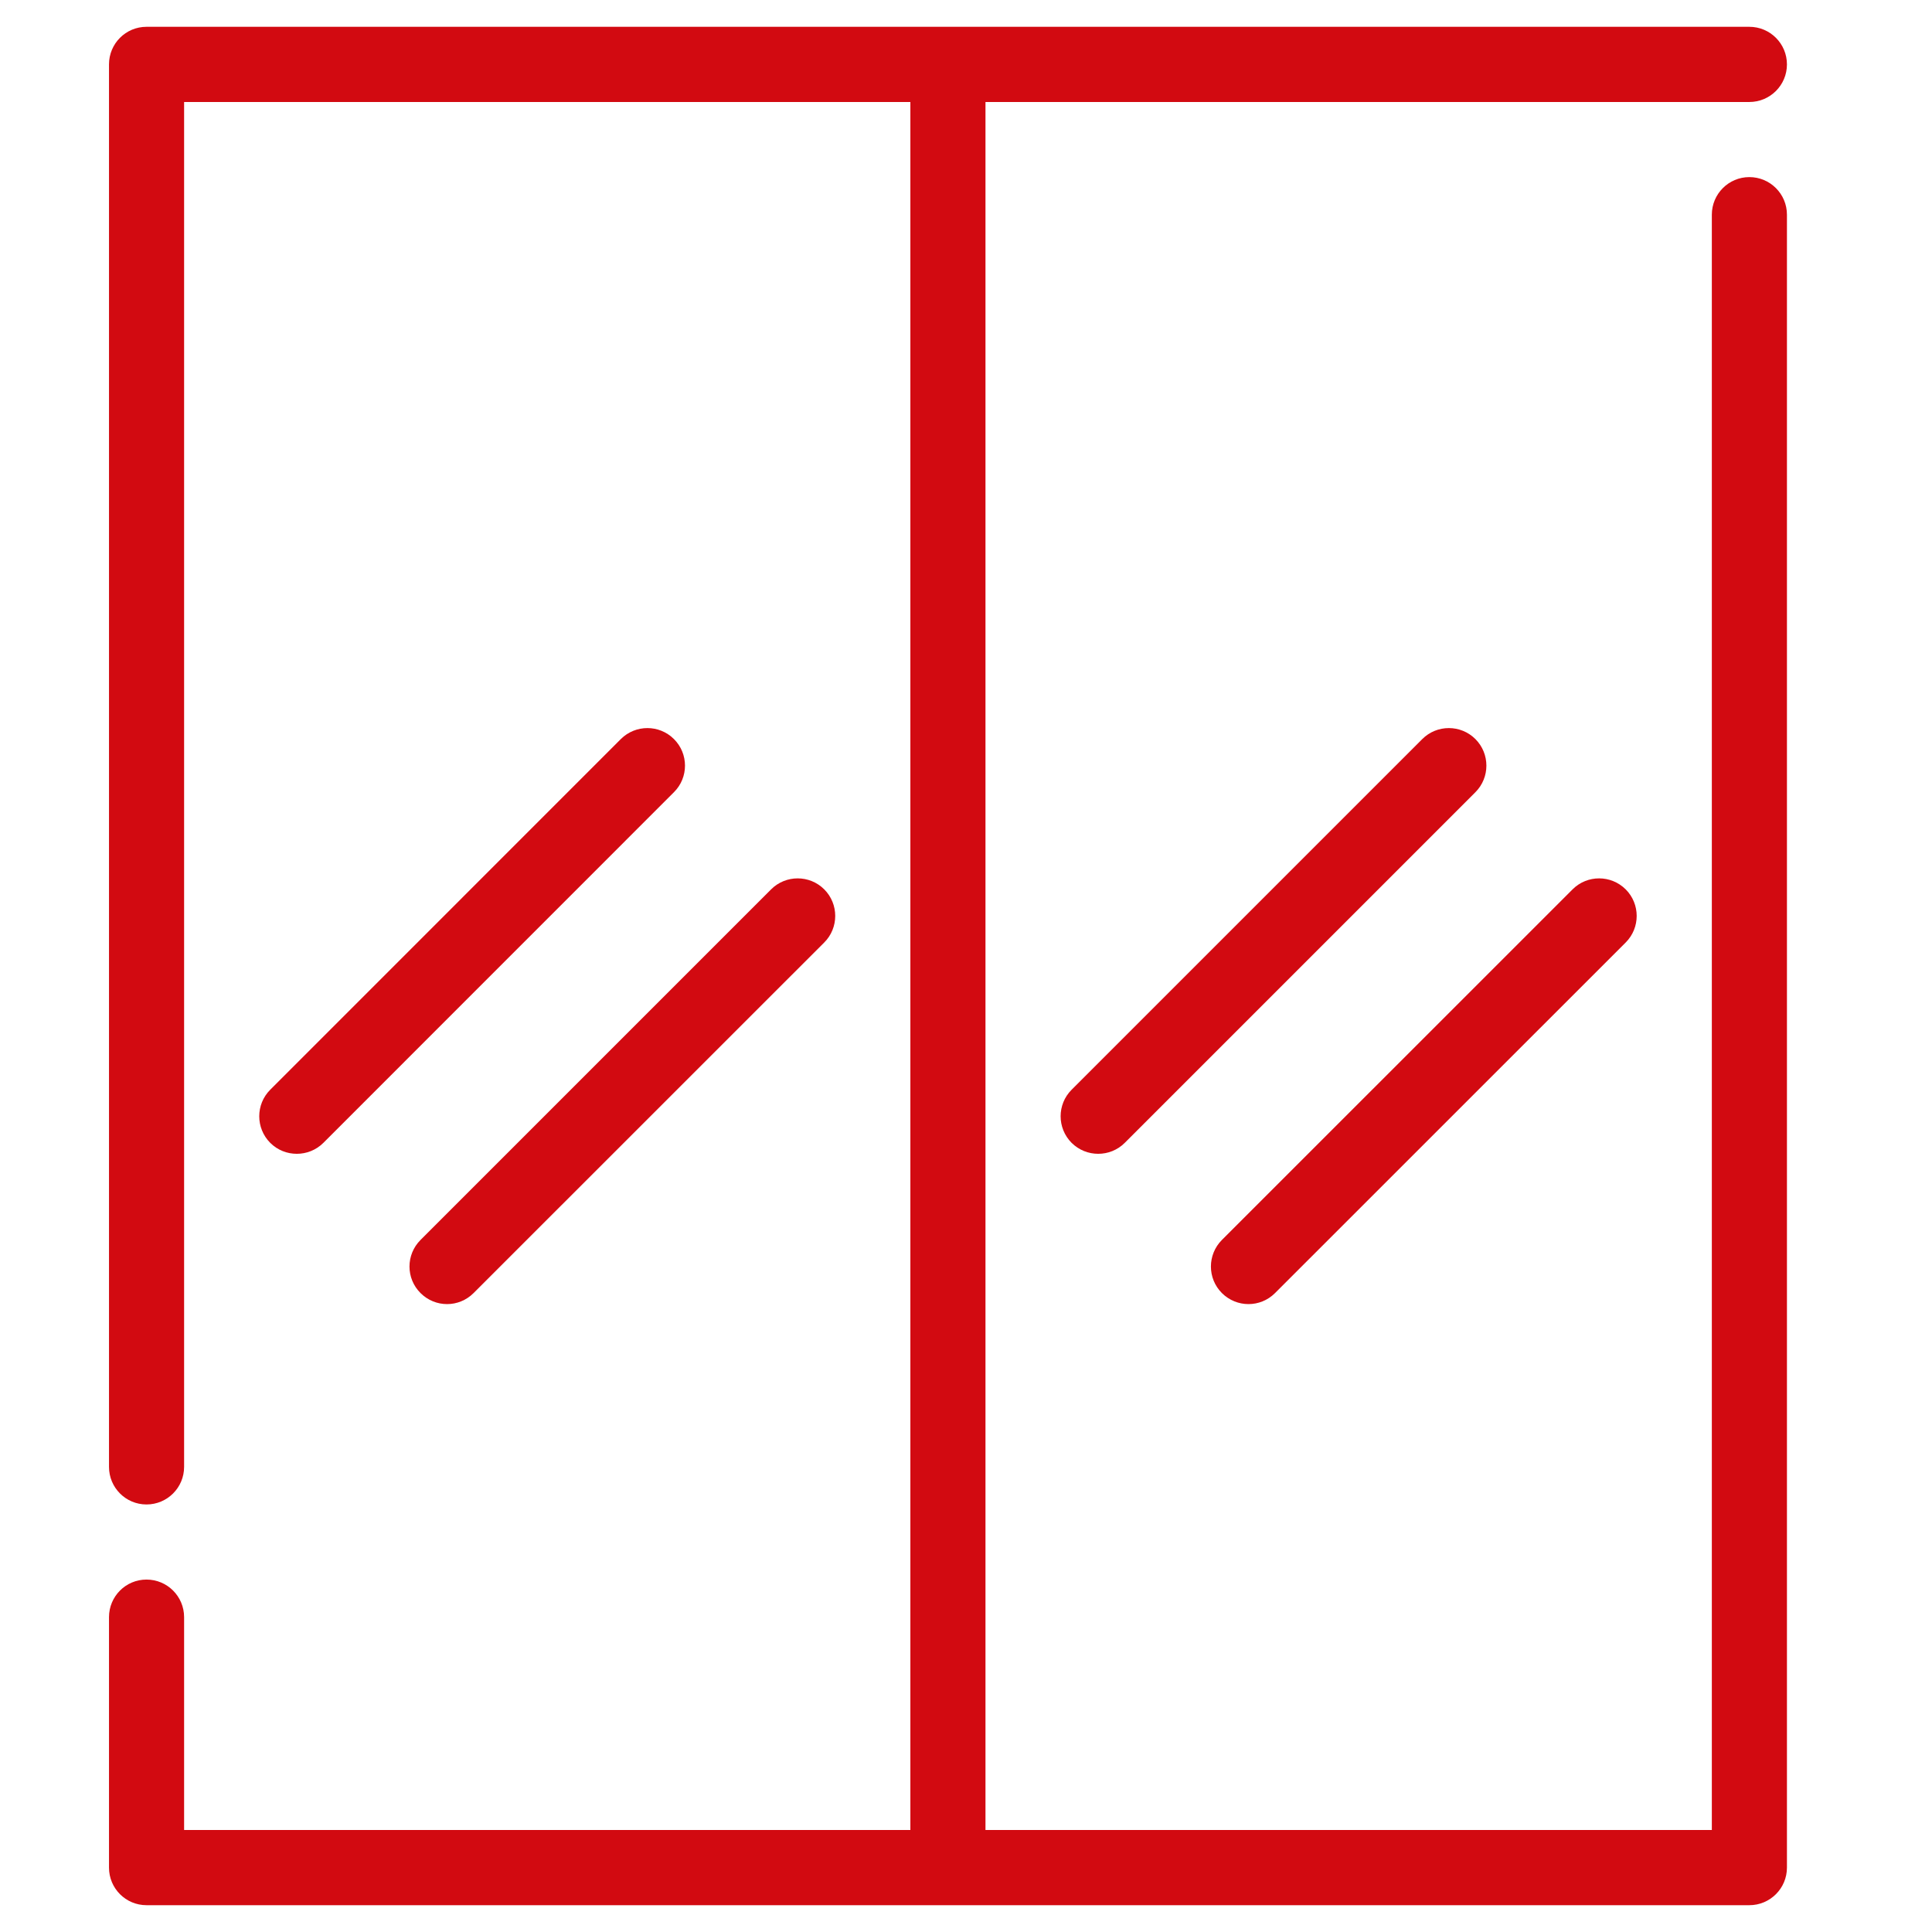 <svg width="24" height="24" viewBox="0 0 24 24" fill="none" xmlns="http://www.w3.org/2000/svg">
<g clip-path="url(#clip0)">
<path d="M21.731 2.2C21.474 2.2 21.265 2.409 21.265 2.667V22.733H12.242V1.267H21.731C21.989 1.267 22.198 1.058 22.198 0.8C22.198 0.542 21.989 0.333 21.731 0.333H1.82C1.562 0.333 1.354 0.542 1.354 0.8V18.222C1.354 18.48 1.562 18.689 1.82 18.689C2.078 18.689 2.287 18.48 2.287 18.222V1.267H11.309V22.733H2.287V20.089C2.287 19.831 2.078 19.622 1.82 19.622C1.562 19.622 1.354 19.831 1.354 20.089V23.2C1.354 23.458 1.562 23.667 1.82 23.667H21.731C21.989 23.667 22.198 23.458 22.198 23.2V2.667C22.198 2.409 21.989 2.2 21.731 2.2Z" fill="#D20A11"/>
<path d="M7.712 9.181L3.357 13.537C3.175 13.719 3.175 14.014 3.357 14.197C3.448 14.288 3.567 14.333 3.687 14.333C3.806 14.333 3.926 14.288 4.017 14.197L8.372 9.841C8.555 9.659 8.555 9.363 8.372 9.181C8.19 8.999 7.895 8.999 7.712 9.181Z" fill="#D20A11"/>
<path d="M5.224 16.063C5.315 16.154 5.434 16.2 5.554 16.2C5.673 16.2 5.792 16.154 5.883 16.063L10.239 11.708C10.421 11.526 10.421 11.23 10.239 11.048C10.057 10.866 9.761 10.866 9.579 11.048L5.224 15.403C5.041 15.586 5.041 15.881 5.224 16.063Z" fill="#D20A11"/>
<path d="M18.328 9.181C18.146 8.999 17.85 8.999 17.668 9.181L13.312 13.537C13.13 13.719 13.13 14.014 13.312 14.197C13.404 14.288 13.523 14.333 13.642 14.333C13.762 14.333 13.881 14.288 13.972 14.197L18.328 9.841C18.51 9.659 18.51 9.363 18.328 9.181Z" fill="#D20A11"/>
<path d="M15.509 16.2C15.629 16.2 15.748 16.154 15.839 16.063L20.195 11.708C20.377 11.526 20.377 11.23 20.195 11.048C20.012 10.866 19.717 10.866 19.535 11.048L15.179 15.403C14.997 15.586 14.997 15.881 15.179 16.063C15.27 16.154 15.39 16.2 15.509 16.2Z" fill="#D20A11"/>
</g>
<defs>
<clipPath id="clip0">
<rect width="23.333" height="23.333" fill="white" transform="translate(0.109 0.333)"/>
</clipPath>
</defs>
</svg>
